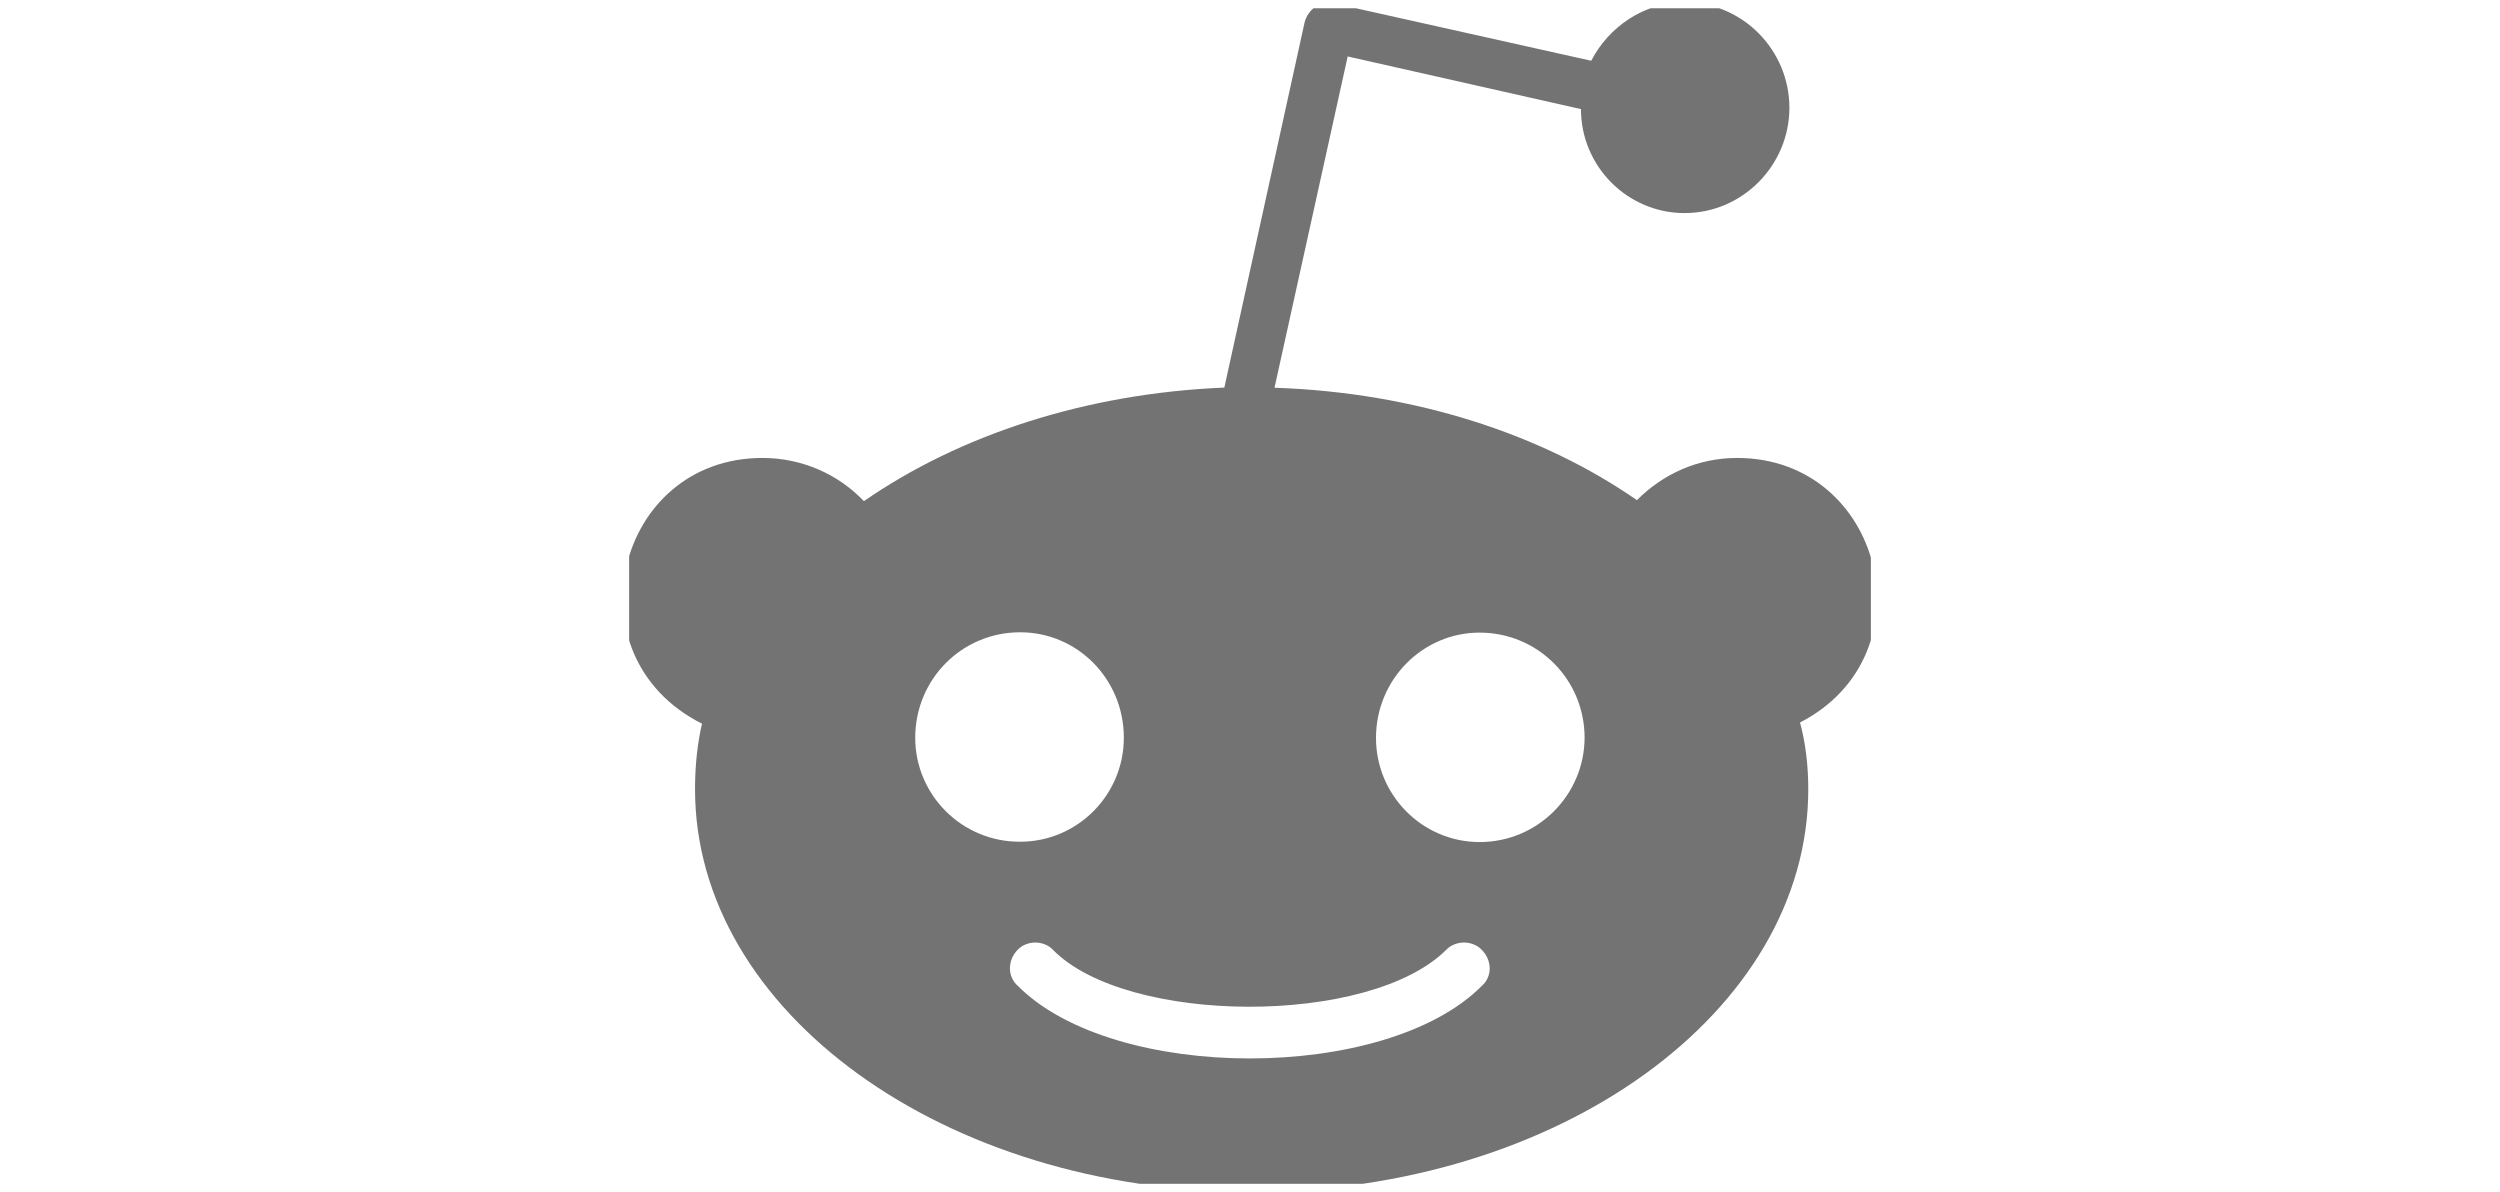 <svg width="151" height="72" viewBox="0 0 151 72" fill="none" xmlns="http://www.w3.org/2000/svg" xmlns:xlink="http://www.w3.org/1999/xlink">
	<desc>
			Created with Pixso.
	</desc>
	<defs>
		<clipPath id="clip7322_563">
			<rect id="fa-brands:reddit-alien" rx="0" width="75" height="71" transform="translate(38 0.5)" fill="white" fill-opacity="0"/>
		</clipPath>
		<clipPath id="clip7322_562">
			<rect id="col-md-3" rx="0" width="150" height="71" transform="translate(0.5 0.5)" fill="white" fill-opacity="0"/>
		</clipPath>
	</defs>
	<g clip-path="url(#clip7322_562)">
		<rect id="fa-brands:reddit-alien" rx="0" width="75" height="71" transform="translate(38 0.5)" fill="#FFFFFF" fill-opacity="0"/>
		<g clip-path="url(#clip7322_563)">
			<path id="Vector" d="M104.92 27.66C102.53 27.66 100.42 28.65 98.87 30.21C93.17 26.25 85.49 23.7 76.98 23.42L81.4 3.41L95.49 6.59C95.49 10.05 98.3 12.87 101.75 12.87C105.26 12.87 108.08 9.97 108.08 6.51C108.08 3.04 105.27 0.14 101.75 0.14C99.29 0.14 97.16 1.63 96.11 3.67L80.56 0.2C79.77 -3.06e-5 79.01 0.56 78.8 1.34L73.95 23.41C65.5 23.76 57.9 26.31 52.18 30.27C50.64 28.65 48.45 27.66 46.05 27.66C37.18 27.66 34.27 39.62 42.4 43.71C42.11 44.97 41.98 46.32 41.98 47.67C41.98 61.11 57.06 71.99 75.56 71.99C94.15 71.99 109.22 61.11 109.22 47.67C109.22 46.32 109.07 44.91 108.72 43.64C116.69 39.54 113.75 27.66 104.92 27.66ZM55.28 44.56C55.28 41.03 58.09 38.19 61.62 38.19C65.07 38.19 67.88 41.01 67.88 44.56C67.88 48.02 65.07 50.84 61.62 50.84C58.11 50.86 55.28 48.02 55.28 44.56ZM89.5 59.55C83.69 65.39 67.29 65.39 61.48 59.55C60.84 58.99 60.84 58 61.48 57.35C62.04 56.79 63.03 56.79 63.58 57.35C68.02 61.92 82.75 62 87.37 57.35C87.93 56.79 88.92 56.79 89.48 57.35C90.14 58 90.14 58.99 89.5 59.55ZM89.37 50.86C85.92 50.86 83.11 48.04 83.11 44.57C83.11 41.05 85.92 38.21 89.37 38.21C92.88 38.21 95.71 41.03 95.71 44.57C95.69 48.02 92.88 50.86 89.37 50.86Z" fill="#737373" fill-opacity="1" fill-rule="nonzero"/>
		</g>
	</g>
</svg>
